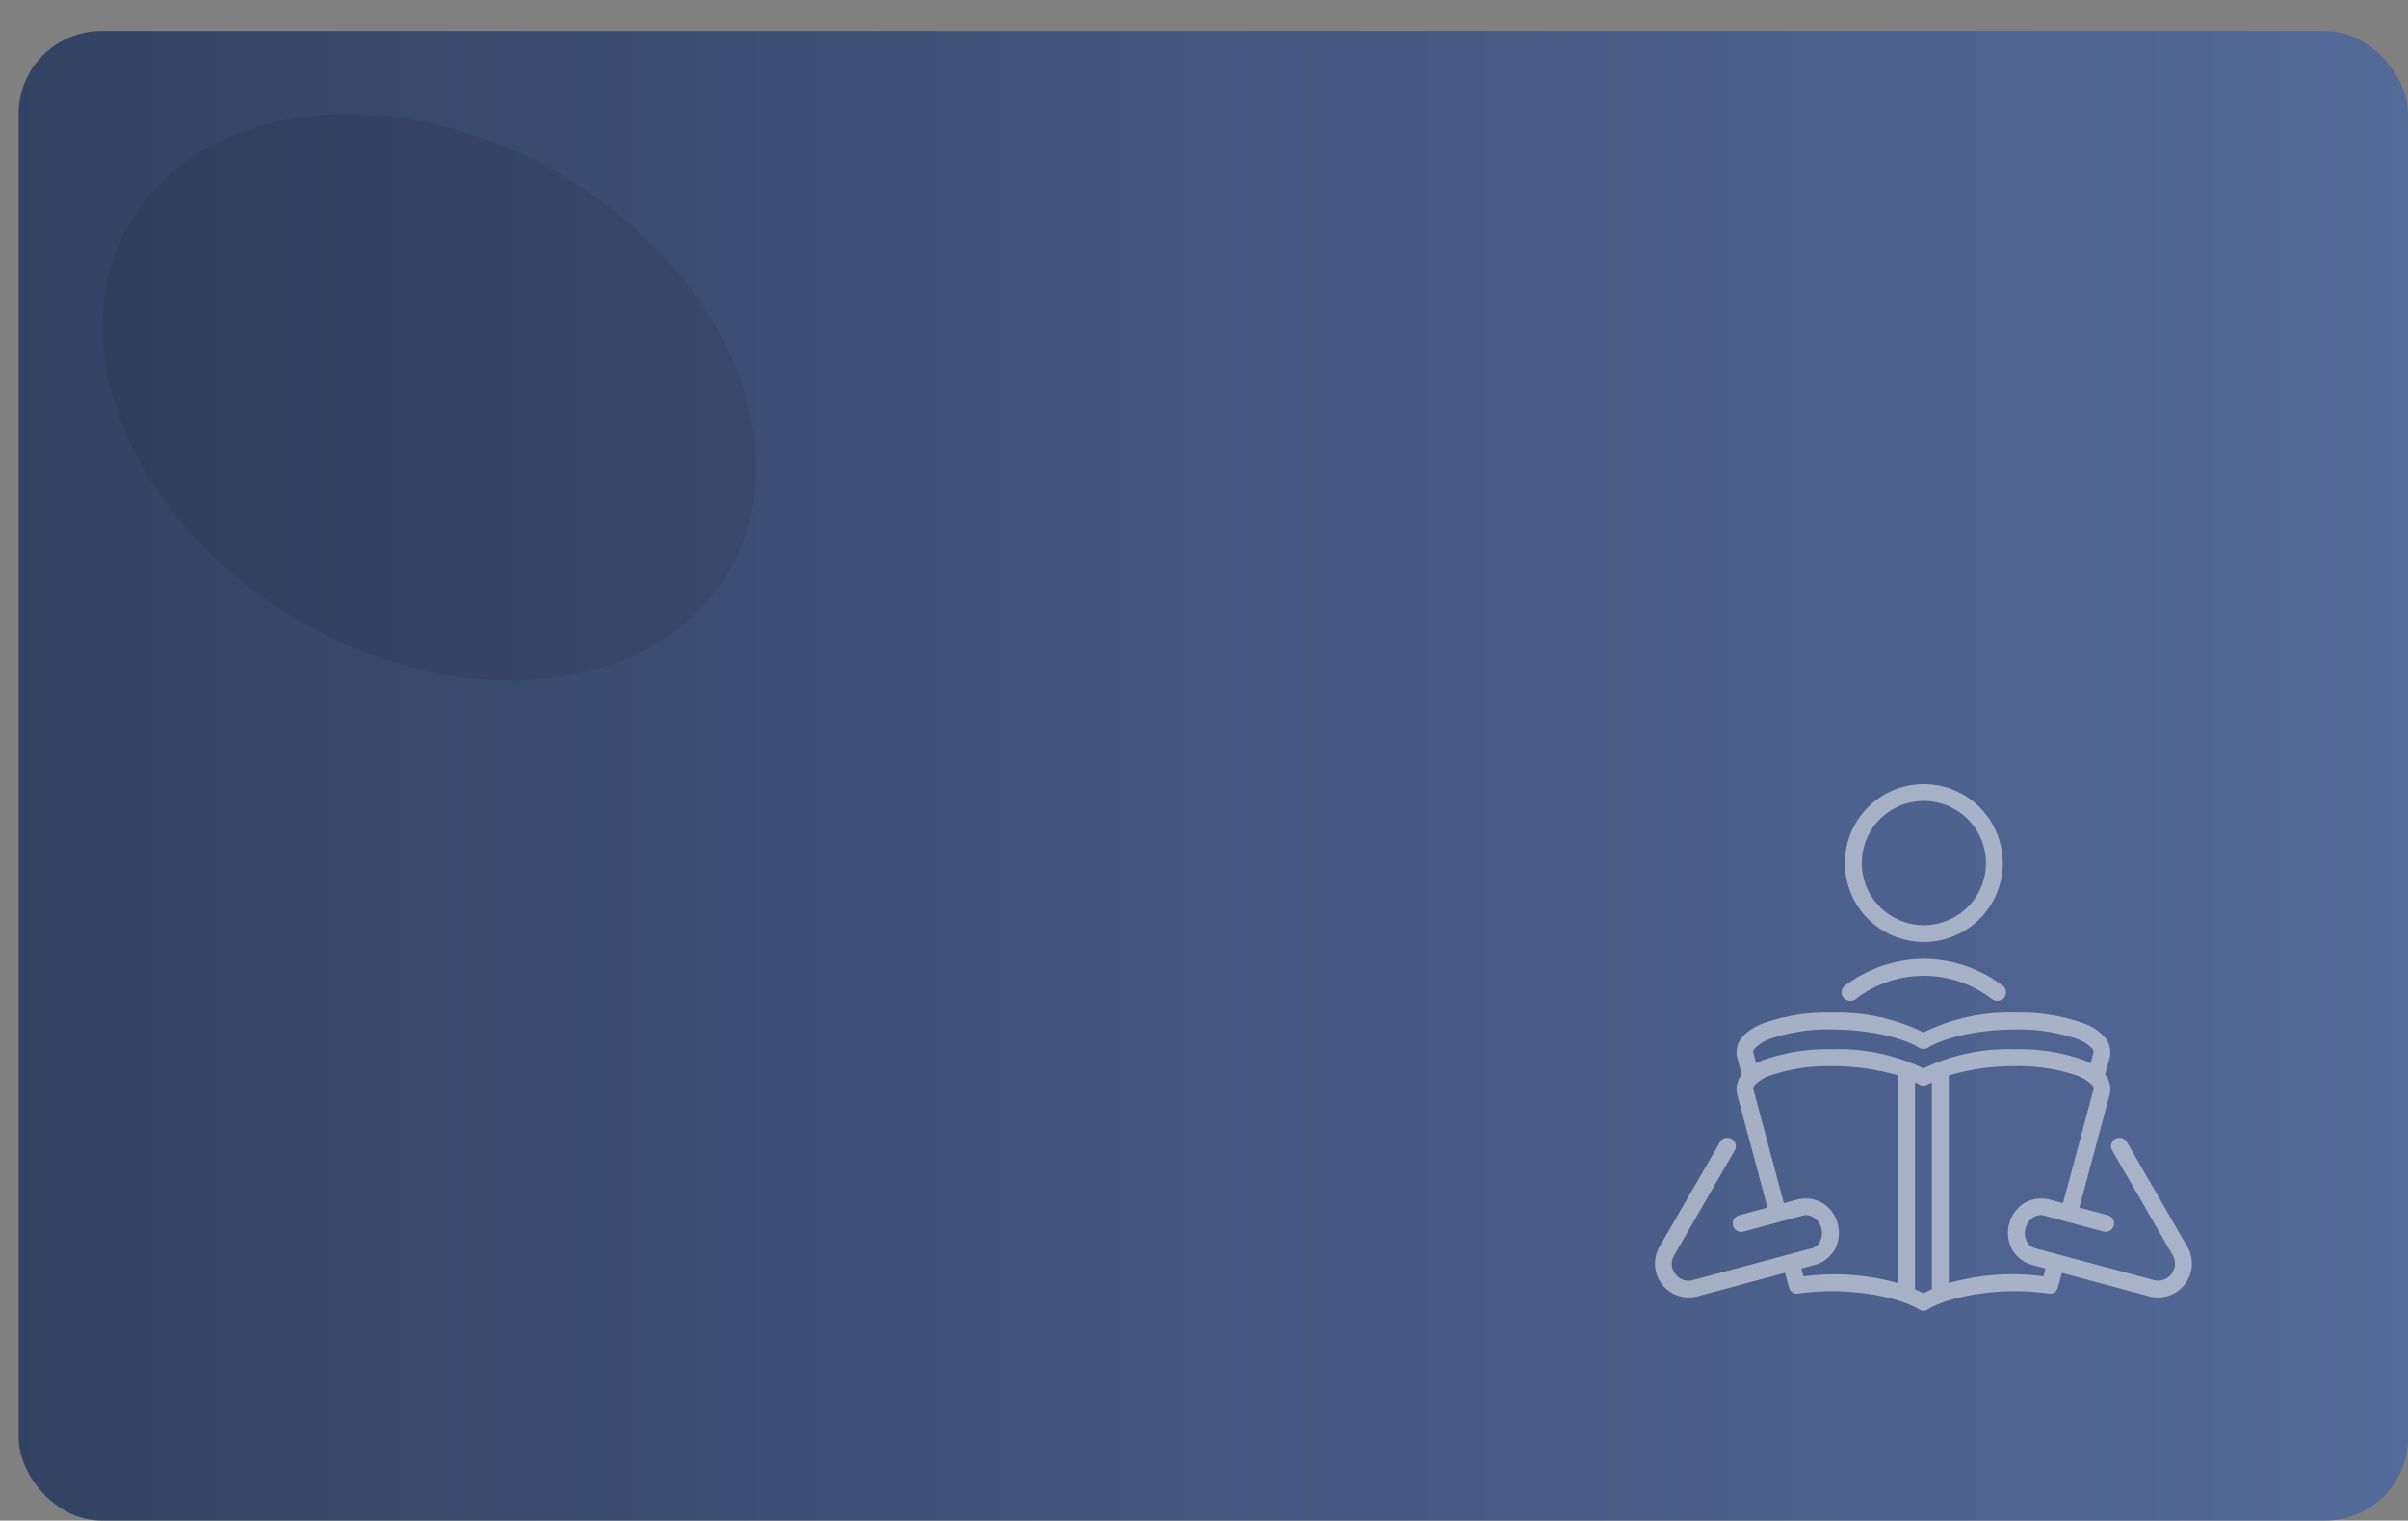 <svg xmlns="http://www.w3.org/2000/svg" xmlns:xlink="http://www.w3.org/1999/xlink" width="232.805" height="147" viewBox="0 0 232.805 147"><rect x="0" y="0" width="232.805" height="147" fill="#808080" stroke="none"/><defs><linearGradient id="a" x1="1" y1="0.5" x2="0" y2="0.5" gradientUnits="objectBoundingBox"><stop offset="0" stop-color="#546a9a"/><stop offset="1" stop-color="#324262"/></linearGradient></defs><g transform="translate(1.805 11)"><g transform="translate(0 -8)"><rect width="231" height="144" rx="8" fill="url(#a)"/></g><ellipse cx="33.5" cy="25" rx="33.5" ry="25" transform="translate(23.195 -11) rotate(30)" fill="rgba(0,0,0,0.08)"/><g transform="translate(158.138 64.578)" opacity="0.5"><g transform="translate(0.061 0.223)"><path d="M26.052,280.29a7.632,7.632,0,1,0,7.633,7.628,7.639,7.639,0,0,0-7.633-7.628Zm0,1.635a6,6,0,1,1-5.994,5.993A5.983,5.983,0,0,1,26.052,281.926Zm0,15.263a12.731,12.731,0,0,0-7.71,2.66.819.819,0,0,0,0,1.157.885.885,0,0,0,1.181.025,10.76,10.76,0,0,1,13.056,0,.906.906,0,0,0,1.181-.025.819.819,0,0,0,0-1.157,12.725,12.725,0,0,0-7.708-2.66Zm-8.886,5.192a18.527,18.527,0,0,0-6.6,1.024,5.26,5.26,0,0,0-2,1.267,2.242,2.242,0,0,0-.562,2.05l.445,1.658A2.2,2.2,0,0,0,8,310.27l.321,1.2.6,2.24.771,2.877,1.245,4.645-2.738.74a.817.817,0,1,0,.423,1.578l5.8-1.564a1.341,1.341,0,0,1,1.026.231,1.817,1.817,0,0,1,.6,2.218,1.342,1.342,0,0,1-.772.713L3.754,328.232a1.569,1.569,0,0,1-1.72-.586,1.562,1.562,0,0,1-.113-1.809L7.77,315.7a.817.817,0,0,0-1.415-.817L.5,325.013a3.269,3.269,0,0,0,3.673,4.795l8.46-2.269.377,1.406a.817.817,0,0,0,.909.6,22.223,22.223,0,0,1,3.245-.23c3.579,0,6.879.8,8.418,1.758a.817.817,0,0,0,.865,0c1.54-.96,4.839-1.76,8.417-1.76a22.222,22.222,0,0,1,3.245.23.817.817,0,0,0,.909-.6l.377-1.4,8.458,2.267a3.269,3.269,0,0,0,3.673-4.795l-5.845-10.125a.816.816,0,1,0-1.414.817l5.848,10.129a1.636,1.636,0,0,1-1.84,2.395l-11.525-3.087a1.339,1.339,0,0,1-.772-.712,1.817,1.817,0,0,1,.6-2.219,1.333,1.333,0,0,1,1.024-.231l5.8,1.564a.817.817,0,1,0,.423-1.578q-1.369-.371-2.74-.739l1.245-4.645.774-2.89.6-2.227.321-1.2a2.2,2.2,0,0,0-.447-1.894l.445-1.655a2.242,2.242,0,0,0-.562-2.05,5.257,5.257,0,0,0-2-1.267,18.5,18.5,0,0,0-6.591-1.024A18.694,18.694,0,0,0,26.02,304.3a18.7,18.7,0,0,0-8.854-1.918Zm0,1.634c3.579,0,6.881.8,8.42,1.761a.817.817,0,0,0,.862,0c1.54-.959,4.84-1.761,8.418-1.761a17.241,17.241,0,0,1,5.988.911,3.933,3.933,0,0,1,1.395.844c.231.254.241.348.191.531l-.263.98c-.227-.117-.463-.227-.72-.329a18.5,18.5,0,0,0-6.593-1.026,19.069,19.069,0,0,0-8.851,1.846,19.07,19.07,0,0,0-8.849-1.846,18.514,18.514,0,0,0-6.594,1.026,7.979,7.979,0,0,0-.726.332l-.263-.983c-.049-.183-.032-.277.2-.531a3.924,3.924,0,0,1,1.393-.844,17.27,17.27,0,0,1,5.993-.911Zm0,3.545a22.232,22.232,0,0,1,6.4.9v20.074a22.732,22.732,0,0,0-6.4-.855,23.14,23.14,0,0,0-2.749.2l-.2-.756L15.4,326.8a3.234,3.234,0,0,0,2.111-1.634,3.45,3.45,0,0,0-1.158-4.324,3.252,3.252,0,0,0-2.647-.356H13.7l-1.176.316L9.585,309.846c-.049-.183-.039-.277.193-.531a3.934,3.934,0,0,1,1.395-.844,17.269,17.269,0,0,1,5.993-.911Zm17.7,0a17.26,17.26,0,0,1,5.991.911,3.934,3.934,0,0,1,1.395.844c.231.255.242.348.193.531L39.507,320.8l-1.176-.316h-.006a3.241,3.241,0,0,0-2.642.356,3.445,3.445,0,0,0-1.163,4.324,3.243,3.243,0,0,0,2.109,1.634l1.186.318-.2.756a23.205,23.205,0,0,0-2.749-.2,22.732,22.732,0,0,0-6.4.855v-20.07a22.2,22.2,0,0,1,6.4-.9ZM25.2,309.112c.131.069.273.136.386.206a.818.818,0,0,0,.865,0c.112-.07.253-.136.383-.2v20.005c-.288.128-.562.262-.817.4-.255-.142-.529-.276-.817-.4Z" transform="translate(-0.061 -280.29)" fill="#fff"/></g></g></g></svg>